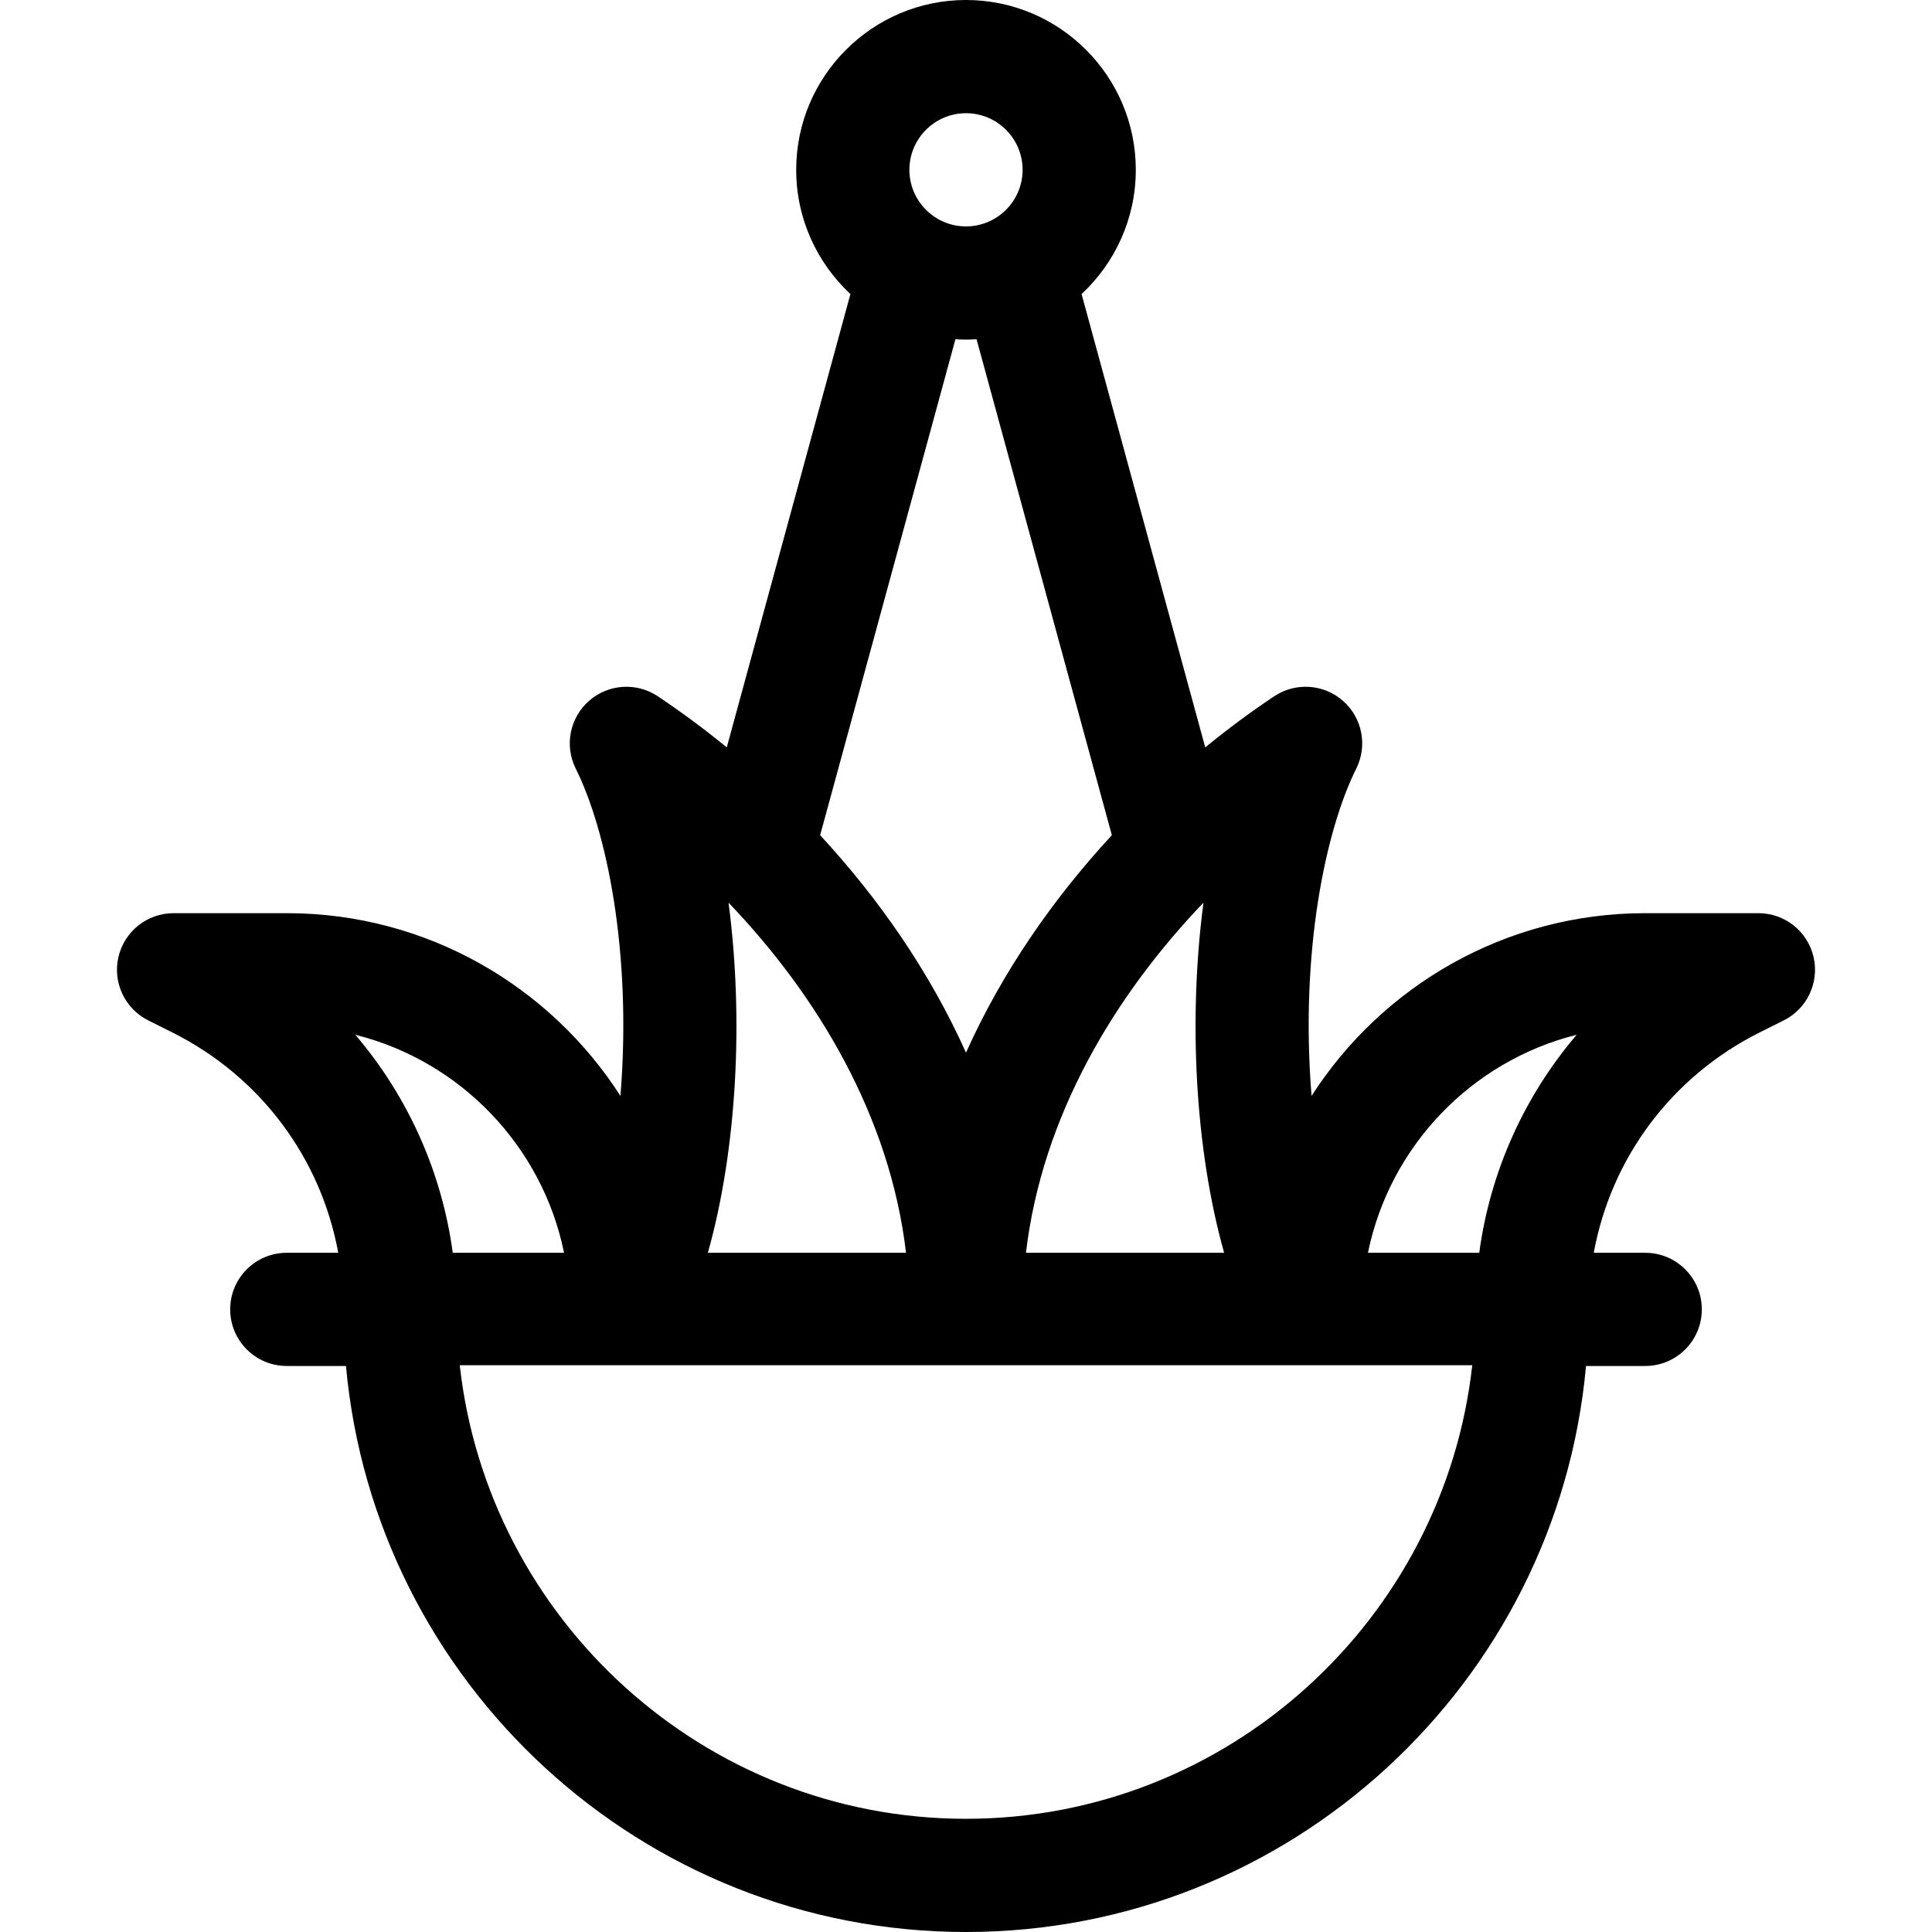 <?xml version="1.0" encoding="iso-8859-1"?>
<!-- Generator: Adobe Illustrator 19.0.0, SVG Export Plug-In . SVG Version: 6.00 Build 0)  -->
<svg version="1.1" id="Capa_1" xmlns="http://www.w3.org/2000/svg" xmlns:xlink="http://www.w3.org/1999/xlink" x="0px" y="0px"
	 viewBox="0 0 512 512" style="enable-background:new 0 0 512 512;" xml:space="preserve">
<g>
	<g>
		<path d="M480.599,253.554C479,246.783,472.957,242,466,242h-30c-37.082,0-69.737,19.323-88.423,48.429
			c-3.116-38.457,3.813-70.669,11.84-86.721c3.042-6.083,1.609-13.452-3.489-17.954c-5.1-4.501-12.589-5.007-18.248-1.236
			c-6.078,4.052-12.21,8.58-18.279,13.543L286.628,77.927C295.461,69.705,301,57.99,301,45c0-24.813-20.187-45-45-45
			s-45,20.187-45,45c0,12.99,5.539,24.705,14.372,32.927L192.6,198.062c-6.069-4.963-12.201-9.491-18.279-13.543
			c-5.659-3.772-13.148-3.265-18.248,1.236c-5.099,4.501-6.531,11.87-3.489,17.954c7.993,15.986,14.962,48.187,11.84,86.721
			C145.737,261.323,113.082,242,76,242H46c-6.957,0-13,4.783-14.599,11.554c-1.598,6.771,1.668,13.752,7.891,16.863l6.334,3.167
			C69.052,285.296,85.042,306.916,89.635,332H76c-8.284,0-15,6.716-15,15s6.716,15,15,15h15.689C99.293,445.977,170.075,512,256,512
			s156.707-66.023,164.311-150H436c8.284,0,15-6.716,15-15s-6.716-15-15-15h-13.635c4.593-25.084,20.584-46.704,44.009-58.417
			l6.334-3.167C478.93,267.306,482.197,260.325,480.599,253.554z M324.406,332h-52.514c4.276-36.311,23.576-68.282,47.04-92.786
			C314.877,270.015,316.704,304.635,324.406,332z M256,30c8.271,0,15,6.729,15,15s-6.729,15-15,15s-15-6.729-15-15
			S247.729,30,256,30z M253.199,89.904c2.068,0.128,3.537,0.127,5.6,0l35.854,131.433c-15.301,16.547-28.949,35.971-38.654,57.634
			c-9.704-21.663-23.353-41.088-38.654-57.634L253.199,89.904z M193.068,239.214c23.464,24.504,42.764,56.475,47.04,92.786h-52.514
			C195.295,304.636,197.123,270.015,193.068,239.214z M94.16,274.223c27.837,6.948,49.553,29.497,55.318,57.777h-29.493
			C117.172,311.149,108.466,290.984,94.16,274.223z M256,482c-69.369,0-126.676-52.794-134.162-120.2c10.915,0,256.691,0,268.324,0
			C382.676,429.206,325.369,482,256,482z M392.014,332h-29.493c5.766-28.28,27.482-50.829,55.318-57.777
			C404.24,290.155,394.973,310.07,392.014,332z"/>
	</g>
</g>
<g>
</g>
<g>
</g>
<g>
</g>
<g>
</g>
<g>
</g>
<g>
</g>
<g>
</g>
<g>
</g>
<g>
</g>
<g>
</g>
<g>
</g>
<g>
</g>
<g>
</g>
<g>
</g>
<g>
</g>
</svg>
